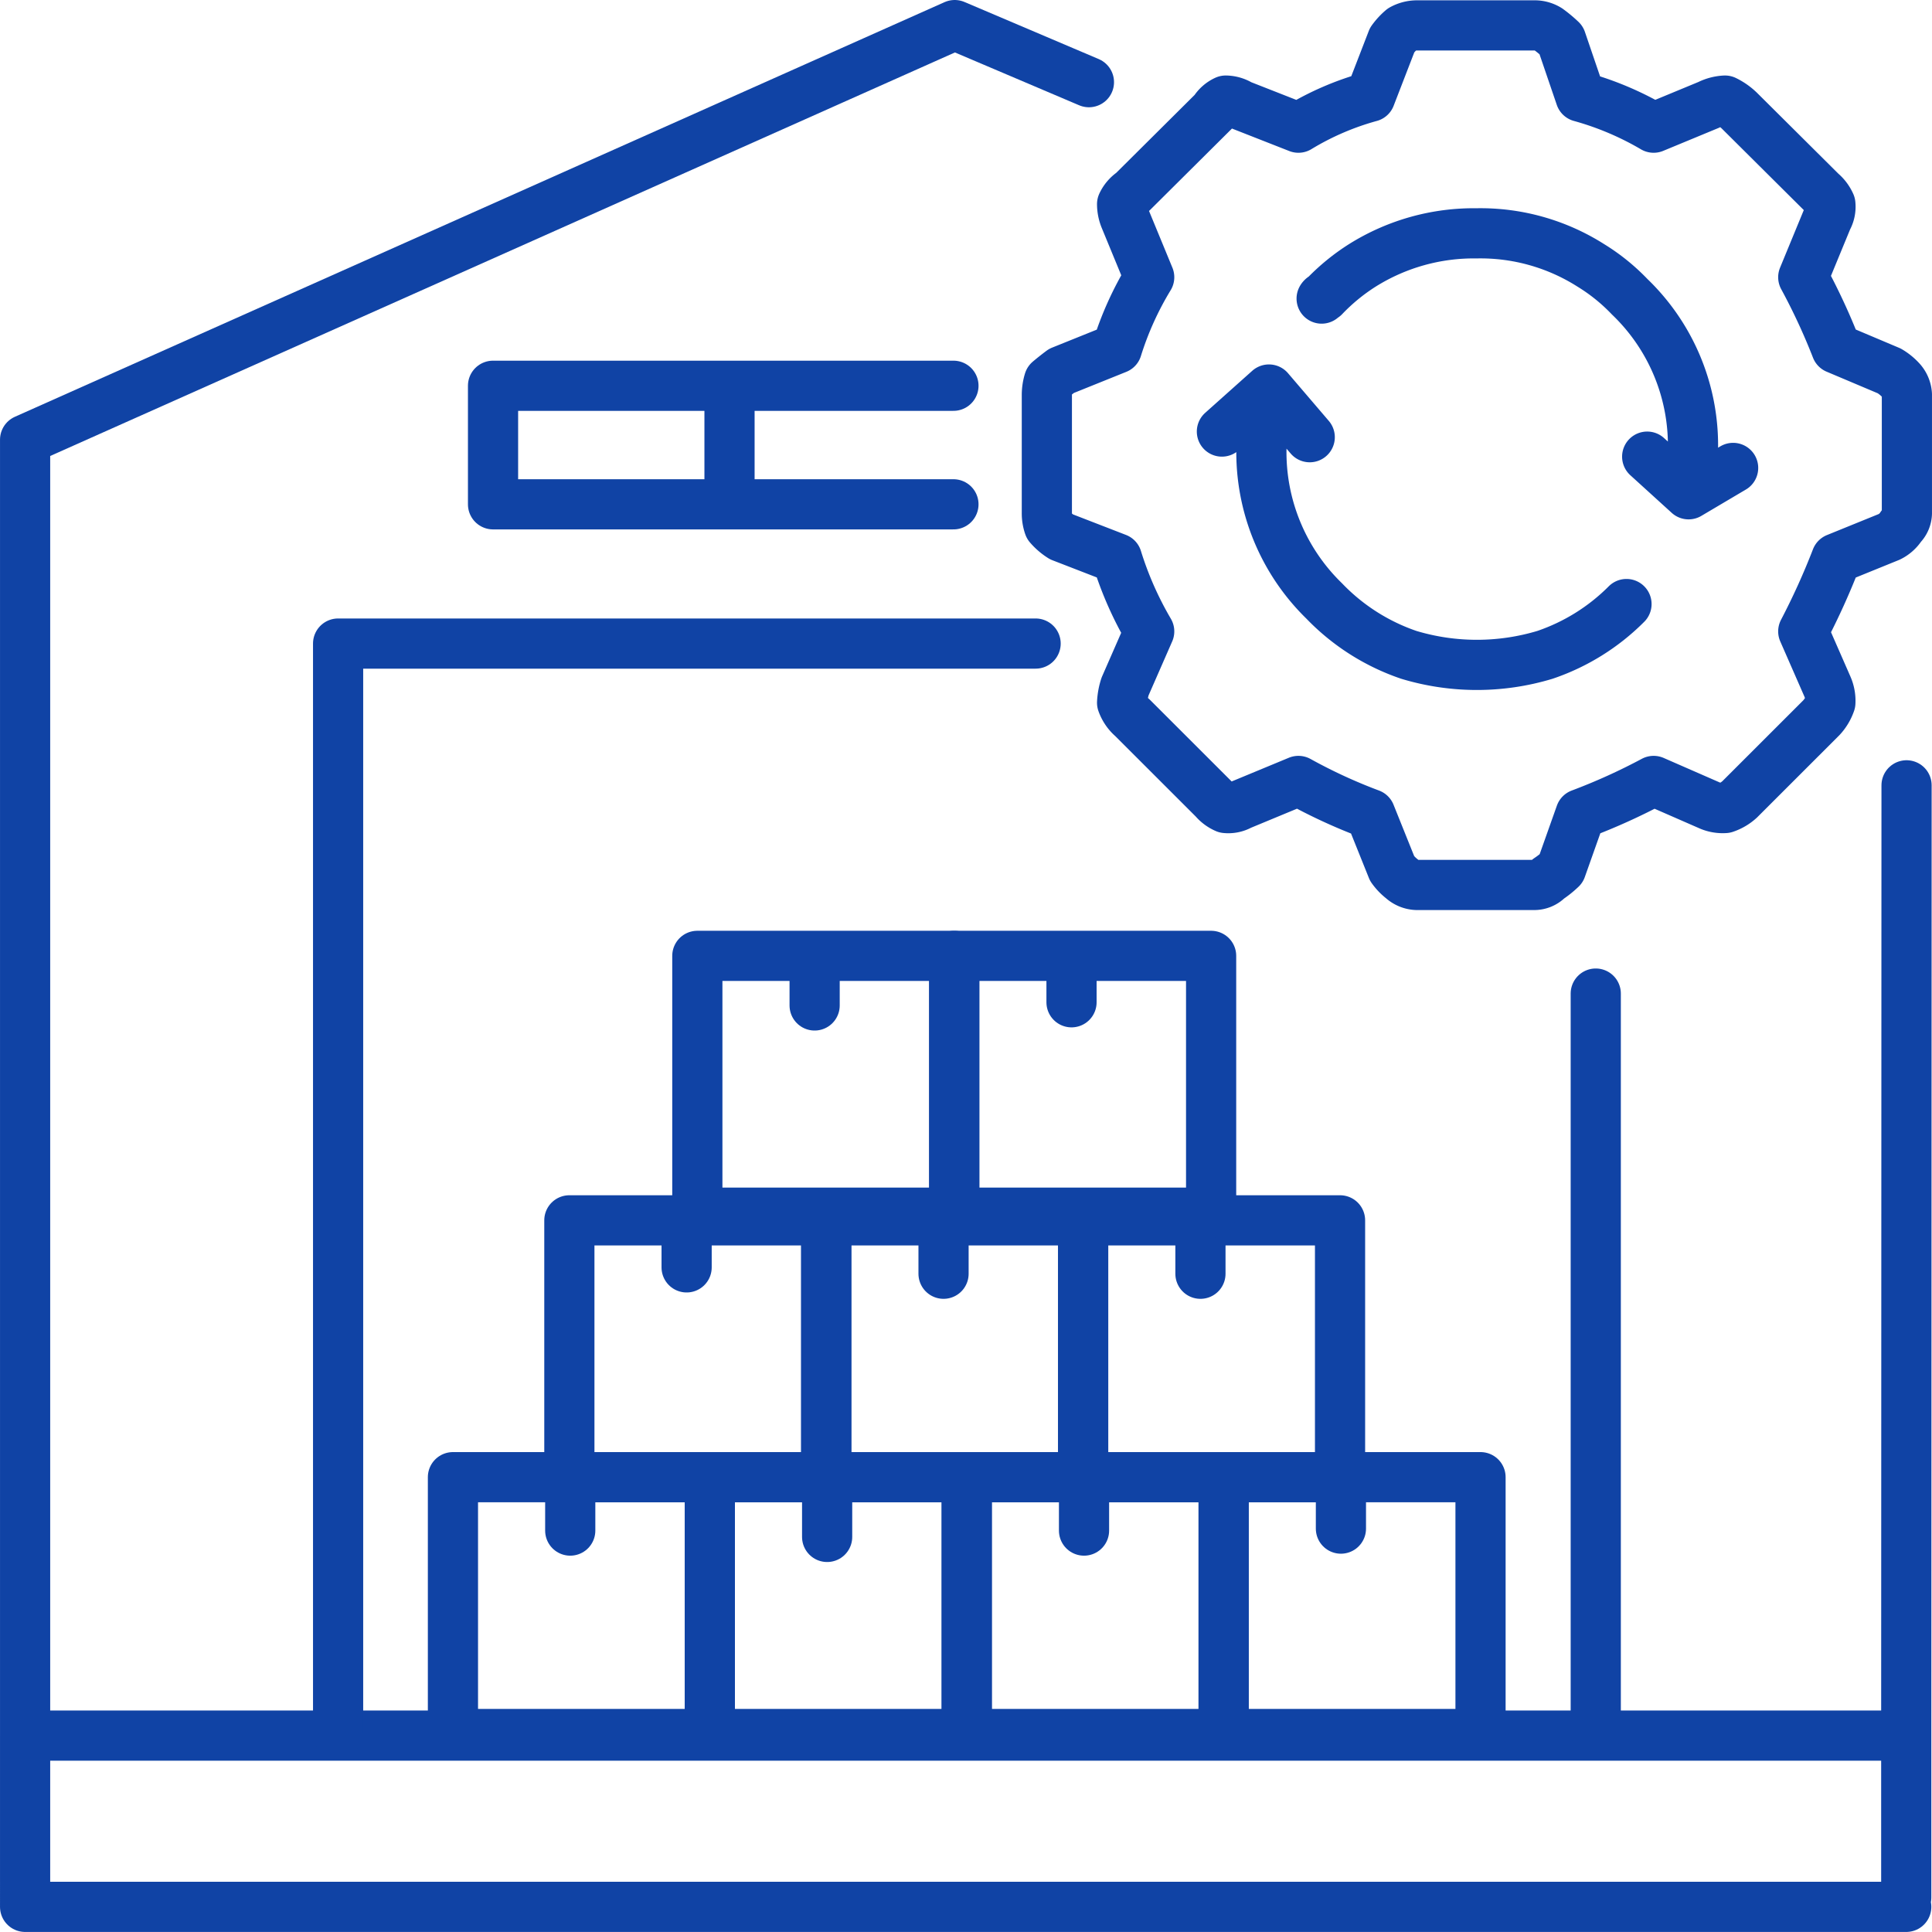 <svg xmlns="http://www.w3.org/2000/svg" width="154.004" height="154" viewBox="0 0 154.004 154"><defs><style>.a{fill:none;stroke:#1043a5;stroke-linecap:round;stroke-linejoin:round;stroke-width:4px;}</style></defs><g transform="translate(-10101.094 4186.45)"><g transform="translate(9586.395 -6106.45)"><path class="a" d="M666.675,1982.6l-.025,75.75v12.9m-65.15-144.7L590.8,1922l-74.1,33.05v103.3H666.65m-149.95,0V2072H666.65"/></g><g transform="translate(9586.395 -6106.45)"><path class="a" d="M541.65,2058.15V1971.3h55.6m44.65,27.9v58.95"/></g><g transform="translate(9576.395 -6132.25)"><path class="a" d="M560.125,2017.282h9.35m-9.35,20.473v-20.473m20.478,20.473H560.125m20.478-20.473v20.473m-11.128-20.473H580.6m-11.128,0v3.75" transform="translate(9.959 25.794)"/></g><g transform="translate(9576.395 -6132.25)"><path class="a" d="M589.952,2017.282H601.08v20.473H580.6v-20.473Zm0,0v4.257" transform="translate(9.959 25.794)"/></g><g transform="translate(9576.395 -6132.25)"><path class="a" d="M601.08,2017.282h9.35m-9.35,20.473v-20.473m20.478,20.473H601.08m20.478-20.473v20.473m-11.128-20.473h11.128m-11.128,0v4.257" transform="translate(9.959 25.794)"/></g><g transform="translate(9577.395 -6132.25)"><path class="a" d="M550.81,2037.755h20.478v20.473H550.81Zm9.35,0v4.257" transform="translate(8.994 25.794)"/></g><g transform="translate(9577.395 -6132.25)"><path class="a" d="M571.288,2037.755h9.35m-9.35,20.473v-20.473m20.478,20.473H571.288m20.478-20.473v20.473m-11.128-20.473h11.128m-11.128,0v4.763" transform="translate(8.994 25.794)"/></g><g transform="translate(9577.395 -6132.25)"><path class="a" d="M601.115,2037.755h11.128v20.473H591.765v-20.473Zm0,0v4.257" transform="translate(8.994 25.794)"/></g><g transform="translate(9577.395 -6132.25)"><path class="a" d="M612.243,2037.755h9.35m-9.35,20.473v-20.473m20.478,20.473H612.243m20.478-20.473v20.473m-11.128-20.473h11.128m-11.128,0v4.1" transform="translate(8.994 25.794)"/></g><g transform="translate(9576.795 -6132.25)"><path class="a" d="M570.332,1996.2h9.35m-9.35,20.473V1996.2m20.478,20.473H570.332M590.81,1996.2v20.473M579.682,1996.2H590.81m-11.128,0v3.953" transform="translate(9.553 25.794)"/></g><g transform="translate(9576.795 -6132.25)"><path class="a" d="M600.159,1996.2h11.128v20.473H590.81V1996.2Zm0,0v3.7" transform="translate(9.553 25.794)"/></g><g transform="translate(9586.395 -6106.45)"><path class="a" d="M590.7,1960.2H554v-9.45h36.7m-17.85,0v9.45"/></g><g transform="translate(9808.545 -4300.25)"><path class="a" d="M636.965,1990.534h-9.358a1.837,1.837,0,0,1-1.166-.48,3.9,3.9,0,0,1-.788-.822l-1.748-4.351a42.619,42.619,0,0,1-5.725-2.638l-4.628,1.918a1.962,1.962,0,0,1-1.166.24,2.516,2.516,0,0,1-.925-.685l-6.513-6.509a2.833,2.833,0,0,1-.823-1.2,4.957,4.957,0,0,1,.24-1.3l1.92-4.385a27.685,27.685,0,0,1-2.571-5.824l-4.422-1.713a4.395,4.395,0,0,1-.994-.856,3.032,3.032,0,0,1-.171-1.028v-9.455a3.889,3.889,0,0,1,.171-1.1q.445-.377.994-.788l4.422-1.781a25.618,25.618,0,0,1,2.571-5.687l-1.92-4.659a3.038,3.038,0,0,1-.24-1.165,2.325,2.325,0,0,1,.823-.959l6.513-6.475a2.115,2.115,0,0,1,.925-.822,2.282,2.282,0,0,1,1.166.343l4.628,1.816a22.477,22.477,0,0,1,5.725-2.466l1.748-4.522a4.811,4.811,0,0,1,.788-.856,2.473,2.473,0,0,1,1.166-.308h9.358a2.047,2.047,0,0,1,1.131.308,10.181,10.181,0,0,1,1.028.856l1.543,4.522a24.294,24.294,0,0,1,5.828,2.466l4.388-1.816a3.248,3.248,0,0,1,1.3-.343,4.441,4.441,0,0,1,1.166.822l6.513,6.475a2.658,2.658,0,0,1,.72.959,1.959,1.959,0,0,1-.24,1.165l-1.92,4.659a50.315,50.315,0,0,1,2.639,5.687l4.216,1.781a4,4,0,0,1,.96.788,1.841,1.841,0,0,1,.446,1.1v9.455a1.49,1.49,0,0,1-.446,1.028,2.361,2.361,0,0,1-.96.856l-4.216,1.713a56.8,56.8,0,0,1-2.639,5.824l1.92,4.385a2.811,2.811,0,0,1,.24,1.3,3.365,3.365,0,0,1-.72,1.2l-6.513,6.509a3.281,3.281,0,0,1-1.166.685,2.646,2.646,0,0,1-1.3-.24l-4.388-1.918a48.494,48.494,0,0,1-5.828,2.638l-1.543,4.351a7.343,7.343,0,0,1-1.028.822A1.548,1.548,0,0,1,636.965,1990.534Z" transform="translate(-222.131 -1806.192)"/></g><g transform="translate(9586.395 -6106.45)"><path class="a" d="M620.05,1943.8a.322.322,0,0,1,.2-.15,16.189,16.189,0,0,1,3.05-2.5,16.723,16.723,0,0,1,9.1-2.55,16.405,16.405,0,0,1,9.1,2.55,15.46,15.46,0,0,1,3.1,2.5,16.4,16.4,0,0,1,5.05,12.1,18.483,18.483,0,0,1-.35,3.65l3.55-2.1m-40.75-2.9,3.75-3.35,3.25,3.8m25.25,13.3a16.777,16.777,0,0,1-6.5,4.05,18.793,18.793,0,0,1-10.85,0,16.9,16.9,0,0,1-6.75-4.3,16.54,16.54,0,0,1-5-12.15,17.851,17.851,0,0,1,.6-4.7m33.45,8.35-3.3-3"/></g></g></svg>